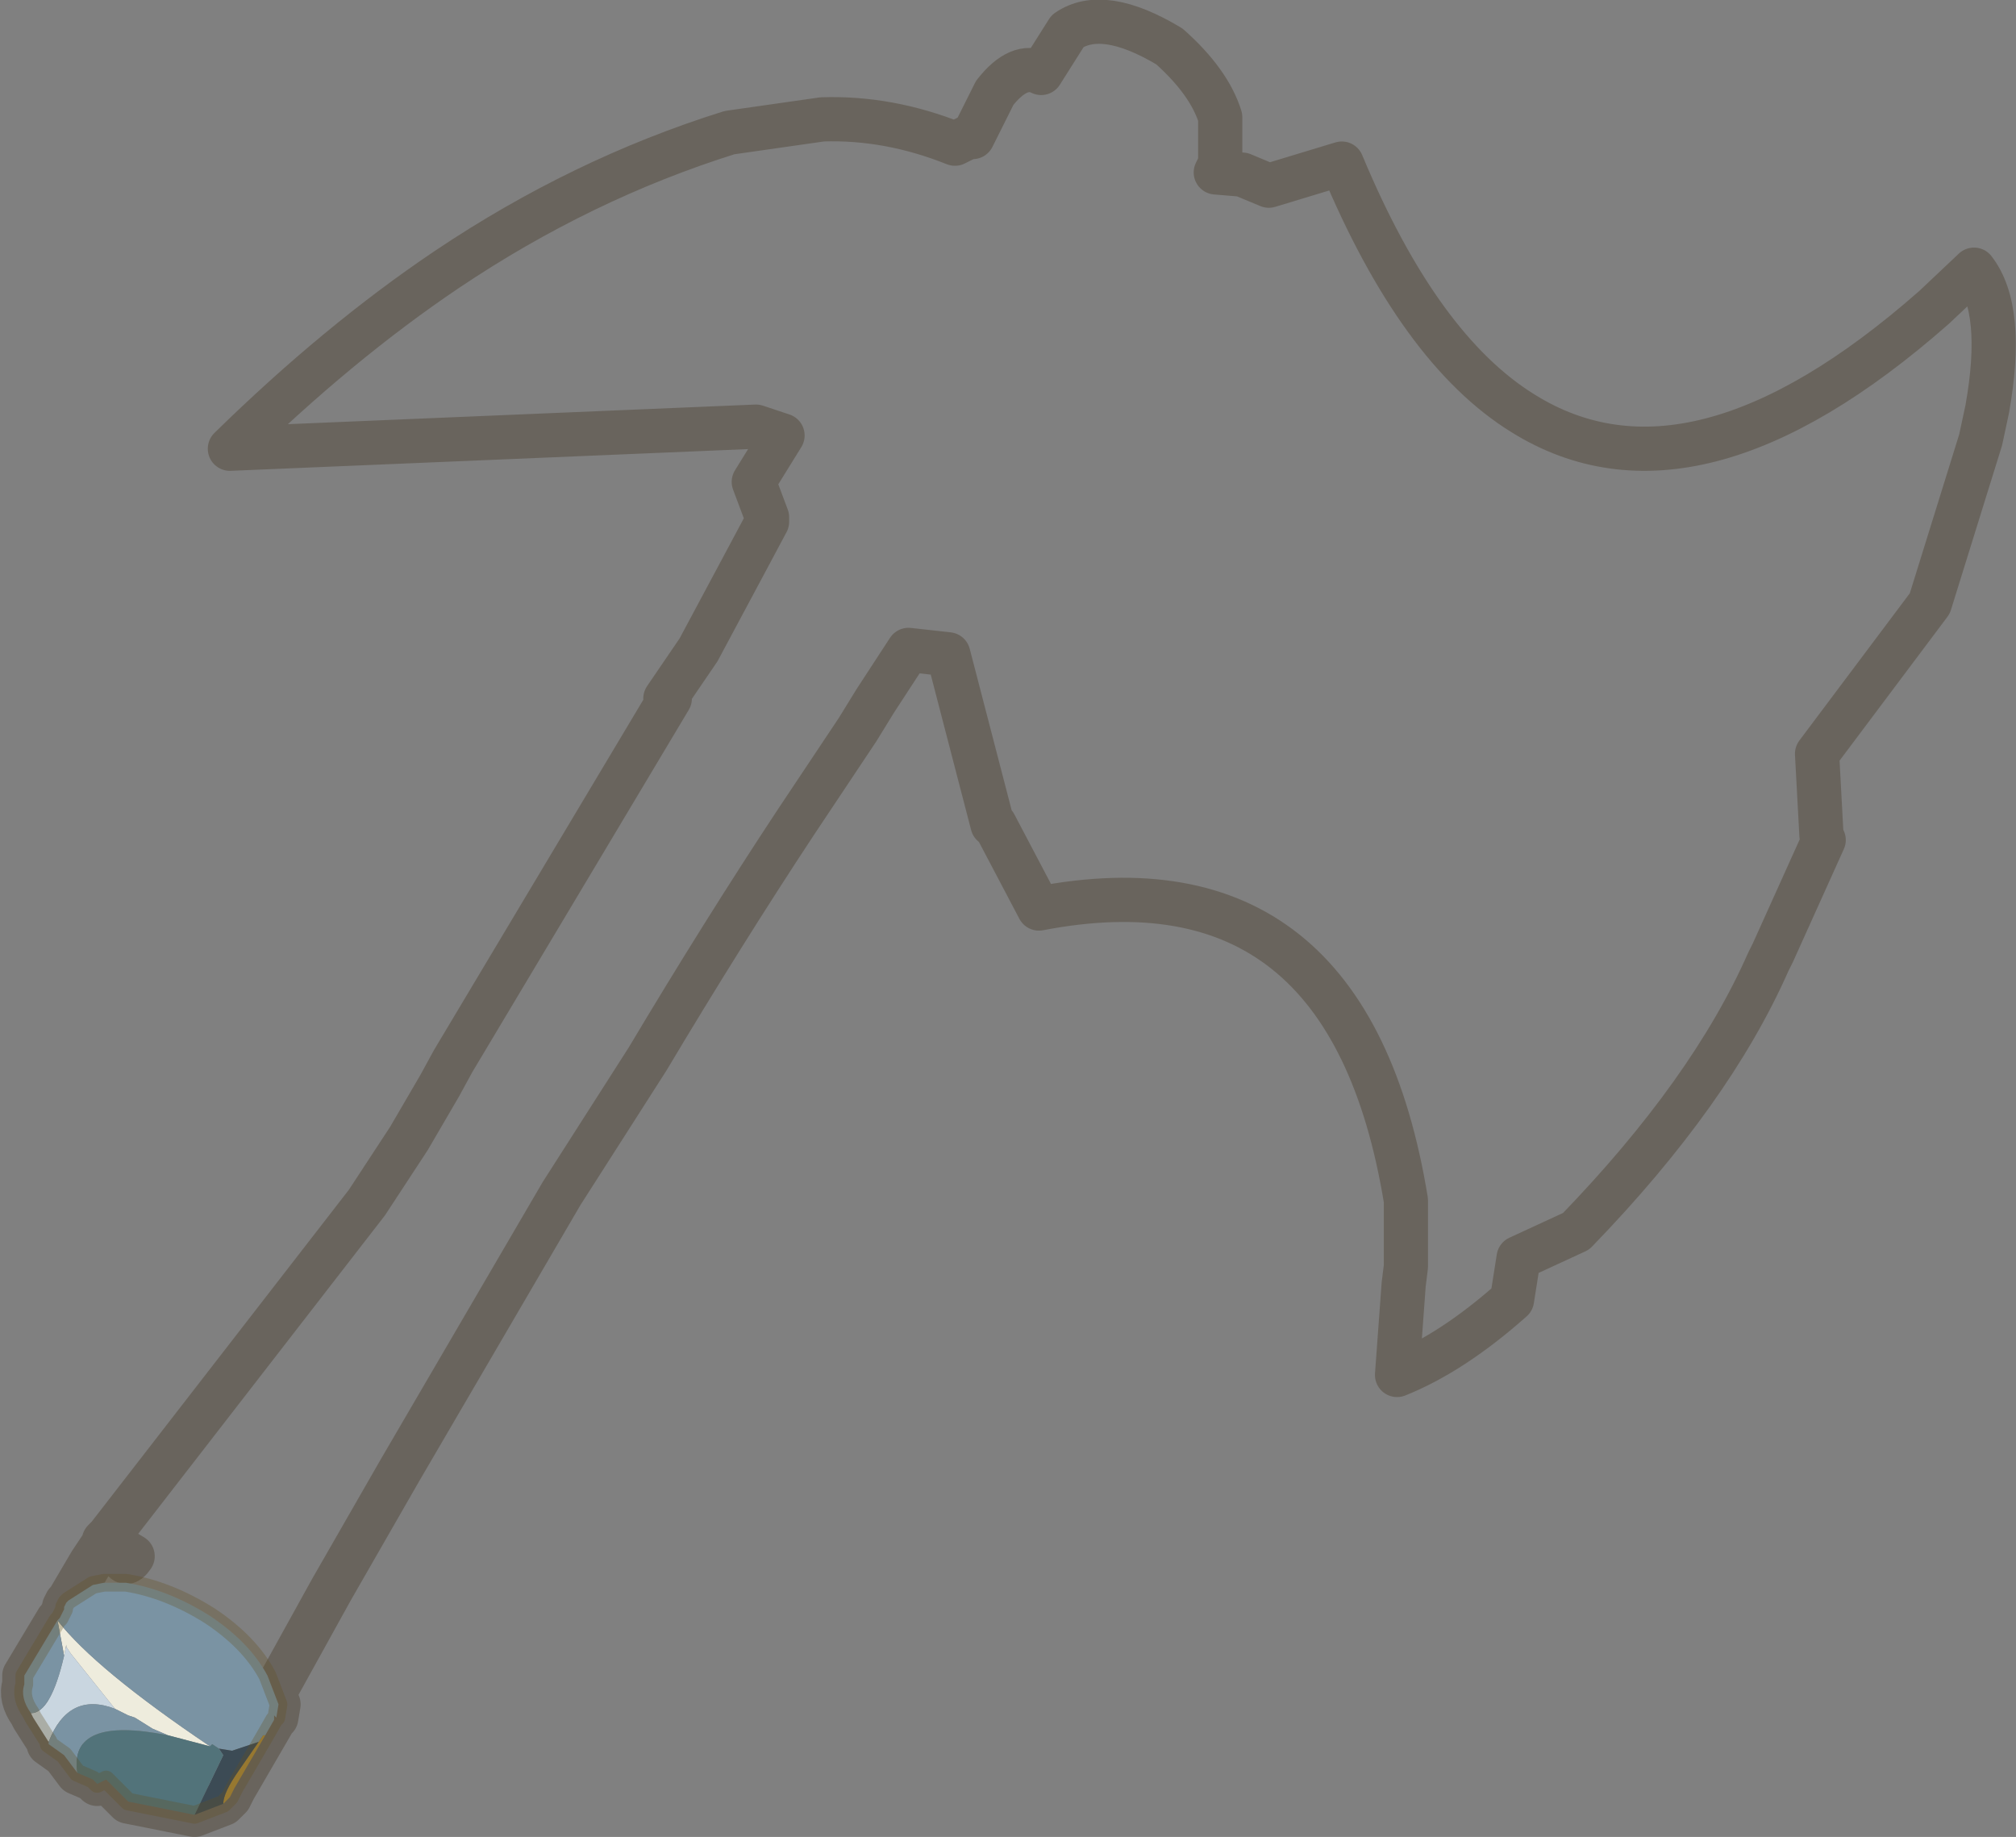 <?xml version="1.0" encoding="UTF-8" standalone="no"?>
<svg xmlns:xlink="http://www.w3.org/1999/xlink" height="41.55px" width="45.6px" xmlns="http://www.w3.org/2000/svg">
  <rect width="100%" height="100%" fill="#808080" stroke="none"/>
  <g transform="matrix(1.0, 0.0, 0.0, 1.0, -252.15, -181.1)">
    <path d="M296.8 187.2 L295.9 188.05 Q290.45 192.85 286.6 190.45 284.25 189.0 282.5 184.8 L280.85 185.3 280.25 185.05 279.65 185.0 279.75 184.8 279.75 183.75 Q279.5 182.95 278.6 182.15 277.1 181.25 276.3 181.8 L275.7 182.75 Q275.2 182.5 274.65 183.2 L274.25 184.0 274.15 184.2 274.05 184.2 273.75 184.35 Q272.25 183.75 270.75 183.8 L268.65 184.1 Q265.3 185.15 262.25 187.2 259.8 188.85 257.35 191.25 L269.25 190.75 269.85 190.95 269.2 192.0 269.5 192.8 269.5 192.9 269.1 193.65 267.95 195.8 267.2 196.9 267.3 196.9 262.4 205.1 262.1 205.65 261.4 206.85 260.45 208.3 254.6 215.85 254.65 215.8 254.9 216.15 255.15 216.3 Q254.95 216.6 254.9 216.2 L254.9 216.15 254.5 215.95 254.6 215.85 254.2 216.45 253.7 217.3 253.65 217.35 253.6 217.45 253.6 217.5 253.5 217.7 253.45 217.75 252.7 219.0 252.7 219.05 252.7 219.2 Q252.6 219.5 252.85 219.85 L252.9 219.95 253.25 220.5 253.25 220.55 253.6 220.8 253.9 221.2 254.25 221.35 254.35 221.45 254.55 221.35 255.05 221.85 256.05 222.05 256.55 222.15 257.2 221.9 257.35 221.75 257.45 221.55 258.35 220.0 258.35 219.9 258.4 219.95 258.45 219.65 258.35 219.4 259.65 217.05 261.2 214.35 264.85 208.1 266.8 205.05 Q268.5 202.2 270.15 199.7 L271.55 197.6 271.95 196.95 272.7 195.8 273.6 195.9 274.6 199.75 274.65 199.75 275.65 201.65 Q282.65 200.3 283.95 208.25 L283.95 209.75 283.9 210.15 283.75 212.2 Q285.0 211.7 286.35 210.5 L286.5 209.55 287.8 208.95 Q290.85 205.8 292.15 202.85 L292.25 202.65 293.4 200.1 293.35 200.0 293.25 198.15 295.8 194.75 296.95 191.05 297.1 190.35 Q297.5 188.1 296.8 187.2 Z" fill="none" stroke="#382510" stroke-linecap="round" stroke-linejoin="round" stroke-opacity="0.302" stroke-width="1.0"/>
    <path d="M258.0 220.5 L258.1 220.35 258.15 220.35 257.45 221.55 257.35 221.75 257.2 221.9 Q257.2 221.65 257.55 221.15 L258.0 220.5" fill="#ae8a37" fill-rule="evenodd" stroke="none"/>
    <path d="M253.45 217.75 Q254.3 218.85 256.9 220.6 L255.95 220.35 255.6 220.2 255.2 219.95 255.05 219.9 254.75 219.75 253.75 218.5 253.65 218.35 253.65 218.3 253.6 218.55 253.45 217.75" fill="#eeecdd" fill-rule="evenodd" stroke="none"/>
    <path d="M252.85 219.85 Q253.3 219.85 253.6 218.55 L253.65 218.3 253.65 218.35 253.75 218.5 254.75 219.75 Q253.7 219.35 253.25 220.5 L252.9 219.95 252.85 219.85" fill="#c9d6e0" fill-rule="evenodd" stroke="none"/>
    <path d="M253.45 217.75 L253.5 217.7 253.6 217.5 253.6 217.45 253.65 217.35 253.7 217.3 254.25 216.95 254.5 216.9 255.0 216.9 Q255.95 217.05 256.9 217.65 257.8 218.25 258.2 219.0 L258.45 219.65 258.4 219.95 258.35 219.9 258.35 220.0 258.15 220.35 258.1 220.35 258.0 220.5 257.4 220.7 257.1 220.65 256.95 220.55 256.9 220.6 Q254.3 218.85 253.45 217.75 L253.6 218.55 Q253.3 219.85 252.85 219.85 252.6 219.5 252.7 219.2 L252.7 219.05 252.7 219.0 253.45 217.75 M254.75 219.75 L255.05 219.9 255.2 219.95 255.6 220.2 255.95 220.35 Q253.7 219.9 253.9 221.2 L253.6 220.8 253.25 220.55 253.25 220.5 Q253.7 219.35 254.75 219.75" fill="#7a93a3" fill-rule="evenodd" stroke="none"/>
    <path d="M257.1 220.65 L257.4 220.7 258.0 220.5 257.55 221.15 Q257.2 221.65 257.2 221.9 L256.55 222.15 257.2 220.8 257.1 220.65" fill="#3c4b55" fill-rule="evenodd" stroke="none"/>
    <path d="M256.9 220.6 L256.95 220.55 257.1 220.65 257.2 220.8 256.55 222.15 256.05 222.05 255.05 221.85 254.55 221.35 254.35 221.45 254.25 221.35 253.9 221.2 Q253.7 219.9 255.95 220.35 L256.9 220.6" fill="#52737a" fill-rule="evenodd" stroke="none"/>
    <path d="M258.4 219.95 L258.45 219.65 258.2 219.0 Q257.8 218.25 256.9 217.65 255.95 217.05 255.0 216.9 L254.5 216.9 254.25 216.95 253.7 217.3 253.65 217.35 253.6 217.45 253.6 217.5 253.5 217.7 253.45 217.75 252.7 219.0 252.7 219.05 252.7 219.2 Q252.6 219.5 252.85 219.85 L252.9 219.95 253.25 220.5 253.25 220.55 253.6 220.8 253.9 221.2 254.25 221.35 254.35 221.45 254.55 221.35 255.05 221.85 256.05 222.05 256.55 222.15 257.2 221.9 257.35 221.75 257.45 221.55 258.15 220.35 258.35 220.0" fill="none" stroke="#665122" stroke-linecap="round" stroke-linejoin="round" stroke-opacity="0.302" stroke-width="0.4"/>
  </g>
</svg>
